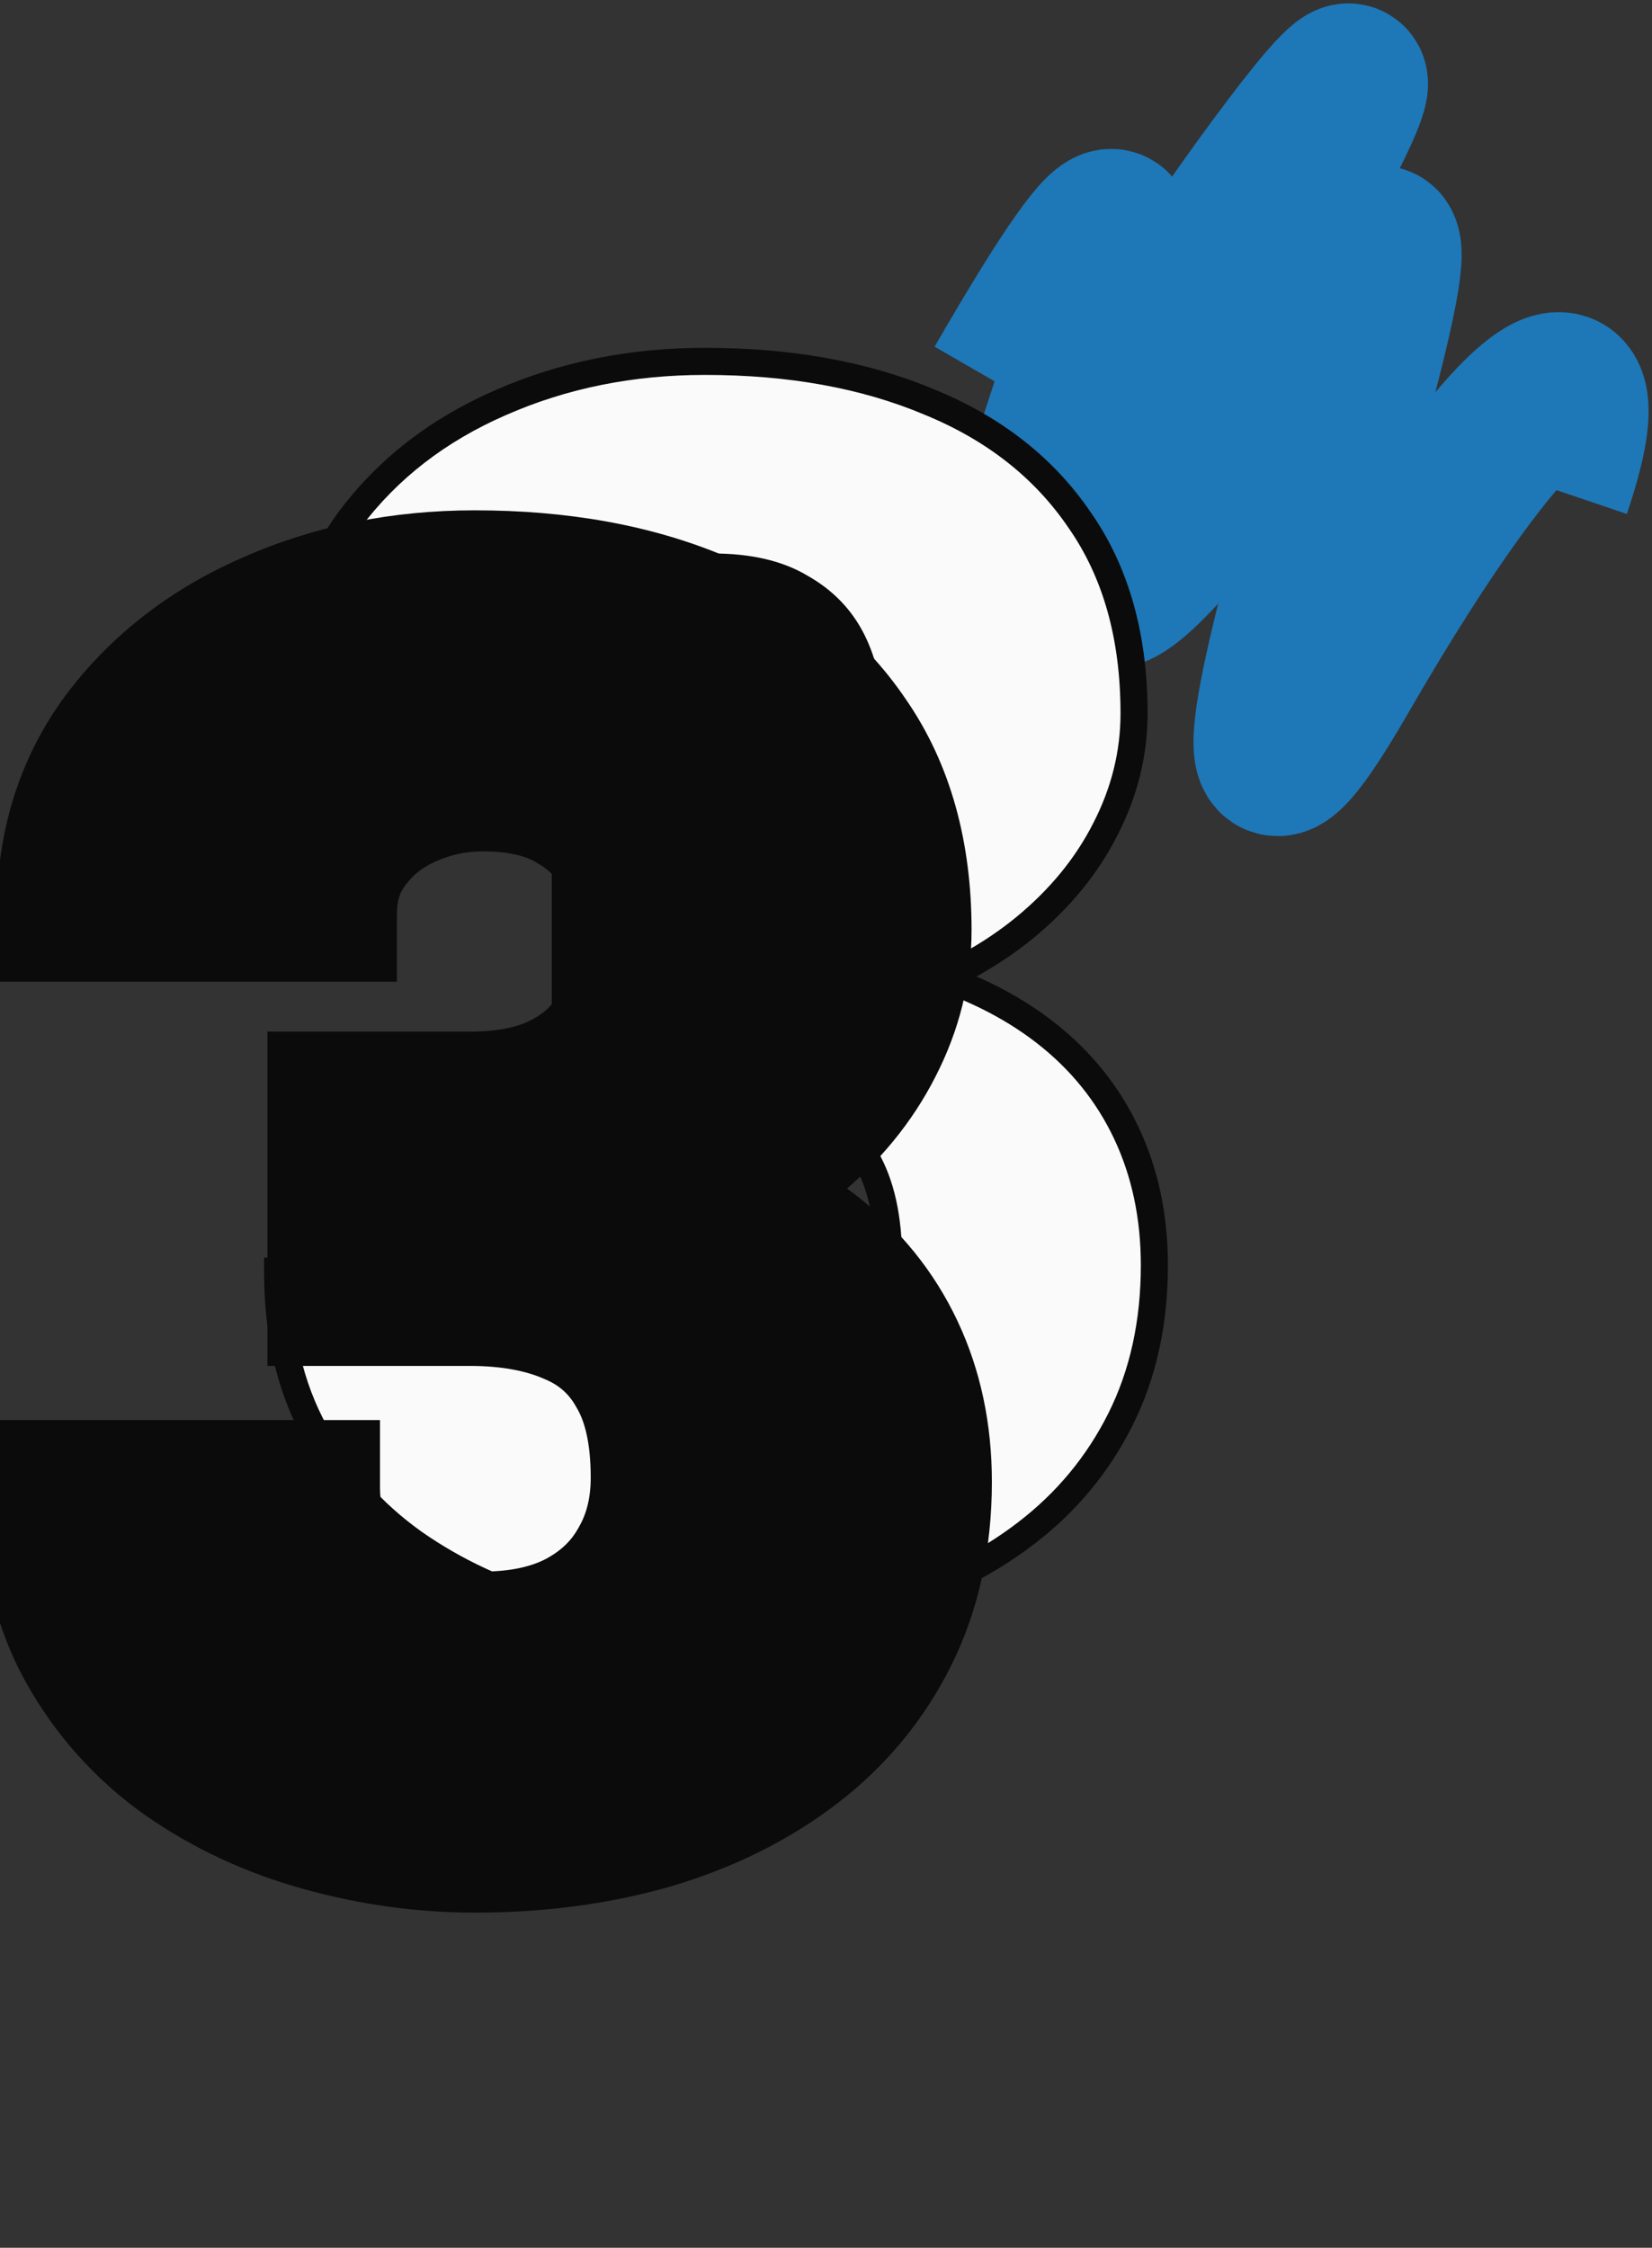 <svg width="122" height="166" viewBox="0 0 122 166" fill="none" xmlns="http://www.w3.org/2000/svg">
<rect x="0" y="0" width="122" height="166" fill="#333333" stroke="none"/>
<path d="M74 28.478C94.605 -7.215 69.593 51.381 78.407 36.113C87.222 20.844 112.52 -14.353 91.686 21.736C70.852 57.826 86.706 43.053 99.012 21.736C111.318 0.42 82.814 77.853 99.012 49.795C111.97 27.348 119.102 23.091 114.695 36.113" stroke="#1E77B7" stroke-width="11.5"/>
<mask id="path-2-outside-1_229_1556" maskUnits="userSpaceOnUse" x="19" y="25" width="68" height="97" fill="black">
<rect fill="white" x="19" y="25" width="68" height="97"/>
<path d="M41.75 65.188H51.688C54.521 65.188 56.854 64.688 58.688 63.688C60.562 62.688 61.938 61.271 62.812 59.438C63.729 57.604 64.188 55.458 64.188 53C64.188 50.875 63.771 48.979 62.938 47.312C62.104 45.646 60.833 44.333 59.125 43.375C57.458 42.375 55.292 41.875 52.625 41.875C50.708 41.875 48.875 42.271 47.125 43.062C45.417 43.812 44.021 44.917 42.938 46.375C41.854 47.792 41.312 49.5 41.312 51.5H21.75C21.75 46.417 23.125 42.021 25.875 38.312C28.667 34.604 32.354 31.75 36.938 29.75C41.562 27.708 46.604 26.688 52.062 26.688C58.354 26.688 63.875 27.688 68.625 29.688C73.417 31.646 77.125 34.562 79.75 38.438C82.417 42.271 83.75 47.021 83.75 52.688C83.75 55.646 83.042 58.5 81.625 61.25C80.25 63.958 78.271 66.375 75.688 68.5C73.146 70.583 70.104 72.25 66.562 73.5C63.062 74.708 59.167 75.312 54.875 75.312H41.75V65.188ZM41.75 79.875V69.938H54.875C59.625 69.938 63.875 70.479 67.625 71.562C71.375 72.646 74.562 74.208 77.188 76.25C79.812 78.292 81.812 80.771 83.188 83.688C84.562 86.604 85.25 89.854 85.25 93.438C85.25 97.688 84.417 101.479 82.75 104.812C81.083 108.146 78.75 110.958 75.75 113.25C72.75 115.542 69.229 117.292 65.188 118.5C61.146 119.667 56.771 120.25 52.062 120.25C48.271 120.25 44.5 119.729 40.75 118.688C37 117.646 33.604 116.062 30.562 113.938C27.521 111.771 25.083 109.042 23.25 105.75C21.417 102.417 20.5 98.458 20.5 93.875H40.062C40.062 96 40.604 97.917 41.688 99.625C42.812 101.292 44.333 102.625 46.25 103.625C48.208 104.583 50.333 105.062 52.625 105.062C55.375 105.062 57.708 104.562 59.625 103.562C61.583 102.521 63.062 101.104 64.062 99.312C65.104 97.521 65.625 95.458 65.625 93.125C65.625 89.958 65.062 87.417 63.938 85.5C62.854 83.542 61.271 82.125 59.188 81.25C57.104 80.333 54.604 79.875 51.688 79.875H41.75Z"/>
</mask>
<path d="M41.75 65.188H51.688C54.521 65.188 56.854 64.688 58.688 63.688C60.562 62.688 61.938 61.271 62.812 59.438C63.729 57.604 64.188 55.458 64.188 53C64.188 50.875 63.771 48.979 62.938 47.312C62.104 45.646 60.833 44.333 59.125 43.375C57.458 42.375 55.292 41.875 52.625 41.875C50.708 41.875 48.875 42.271 47.125 43.062C45.417 43.812 44.021 44.917 42.938 46.375C41.854 47.792 41.312 49.5 41.312 51.5H21.75C21.75 46.417 23.125 42.021 25.875 38.312C28.667 34.604 32.354 31.75 36.938 29.75C41.562 27.708 46.604 26.688 52.062 26.688C58.354 26.688 63.875 27.688 68.625 29.688C73.417 31.646 77.125 34.562 79.75 38.438C82.417 42.271 83.75 47.021 83.75 52.688C83.75 55.646 83.042 58.5 81.625 61.25C80.25 63.958 78.271 66.375 75.688 68.5C73.146 70.583 70.104 72.25 66.562 73.5C63.062 74.708 59.167 75.312 54.875 75.312H41.75V65.188ZM41.75 79.875V69.938H54.875C59.625 69.938 63.875 70.479 67.625 71.562C71.375 72.646 74.562 74.208 77.188 76.25C79.812 78.292 81.812 80.771 83.188 83.688C84.562 86.604 85.25 89.854 85.25 93.438C85.25 97.688 84.417 101.479 82.75 104.812C81.083 108.146 78.75 110.958 75.75 113.25C72.75 115.542 69.229 117.292 65.188 118.5C61.146 119.667 56.771 120.25 52.062 120.25C48.271 120.25 44.5 119.729 40.75 118.688C37 117.646 33.604 116.062 30.562 113.938C27.521 111.771 25.083 109.042 23.25 105.75C21.417 102.417 20.5 98.458 20.5 93.875H40.062C40.062 96 40.604 97.917 41.688 99.625C42.812 101.292 44.333 102.625 46.25 103.625C48.208 104.583 50.333 105.062 52.625 105.062C55.375 105.062 57.708 104.562 59.625 103.562C61.583 102.521 63.062 101.104 64.062 99.312C65.104 97.521 65.625 95.458 65.625 93.125C65.625 89.958 65.062 87.417 63.938 85.5C62.854 83.542 61.271 82.125 59.188 81.25C57.104 80.333 54.604 79.875 51.688 79.875H41.75Z" fill="#FAFAFA"/>
<path d="M41.75 65.188V64.188H40.75V65.188H41.75ZM58.688 63.688L58.217 62.805L58.209 62.81L58.688 63.688ZM62.812 59.438L61.918 58.99L61.914 58.998L61.91 59.007L62.812 59.438ZM59.125 43.375L58.611 44.233L58.623 44.24L58.636 44.247L59.125 43.375ZM47.125 43.062L47.527 43.978L47.537 43.974L47.125 43.062ZM42.938 46.375L43.732 46.983L43.74 46.971L42.938 46.375ZM41.312 51.5V52.5H42.312V51.5H41.312ZM21.75 51.5H20.75V52.5H21.75V51.5ZM25.875 38.312L25.076 37.711L25.072 37.717L25.875 38.312ZM36.938 29.75L37.337 30.666L37.341 30.665L36.938 29.75ZM68.625 29.688L68.237 30.609L68.247 30.613L68.625 29.688ZM79.75 38.438L78.922 38.998L78.929 39.009L79.75 38.438ZM81.625 61.25L80.736 60.792L80.733 60.797L81.625 61.25ZM75.688 68.5L76.321 69.273L76.323 69.272L75.688 68.5ZM66.562 73.5L66.889 74.445L66.895 74.443L66.562 73.5ZM41.75 75.312H40.75V76.312H41.75V75.312ZM41.75 79.875H40.75V80.875H41.75V79.875ZM41.75 69.938V68.938H40.75V69.938H41.75ZM75.75 113.25L75.143 112.455L75.75 113.25ZM65.188 118.5L65.465 119.461L65.474 119.458L65.188 118.5ZM30.562 113.938L29.982 114.752L29.99 114.757L30.562 113.938ZM23.25 105.75L22.374 106.232L22.376 106.237L23.25 105.75ZM20.5 93.875V92.875H19.5V93.875H20.5ZM40.062 93.875H41.062V92.875H40.062V93.875ZM41.688 99.625L40.843 100.161L40.851 100.173L40.859 100.184L41.688 99.625ZM46.25 103.625L45.787 104.512L45.799 104.518L45.81 104.523L46.25 103.625ZM59.625 103.562L60.088 104.449L60.095 104.445L59.625 103.562ZM64.062 99.312L63.198 98.81L63.194 98.817L63.189 98.825L64.062 99.312ZM63.938 85.5L63.062 85.984L63.069 85.995L63.075 86.006L63.938 85.5ZM59.188 81.25L58.785 82.165L58.792 82.169L58.8 82.172L59.188 81.25ZM41.75 66.188H51.688V64.188H41.75V66.188ZM51.688 66.188C54.631 66.188 57.143 65.669 59.166 64.565L58.209 62.81C56.565 63.706 54.411 64.188 51.688 64.188V66.188ZM59.158 64.57C61.212 63.474 62.743 61.904 63.715 59.868L61.91 59.007C61.132 60.638 59.913 61.901 58.217 62.805L59.158 64.57ZM63.707 59.885C64.706 57.888 65.188 55.583 65.188 53H63.188C63.188 55.334 62.753 57.321 61.918 58.99L63.707 59.885ZM65.188 53C65.188 50.742 64.744 48.689 63.832 46.865L62.043 47.76C62.798 49.269 63.188 51.008 63.188 53H65.188ZM63.832 46.865C62.904 45.01 61.488 43.554 59.614 42.503L58.636 44.247C60.179 45.113 61.304 46.282 62.043 47.76L63.832 46.865ZM59.639 42.517C57.77 41.396 55.408 40.875 52.625 40.875V42.875C55.175 42.875 57.147 43.354 58.611 44.233L59.639 42.517ZM52.625 40.875C50.566 40.875 48.592 41.301 46.713 42.151L47.537 43.974C49.158 43.24 50.851 42.875 52.625 42.875V40.875ZM46.723 42.147C44.86 42.965 43.325 44.177 42.135 45.779L43.74 46.971C44.717 45.656 45.973 44.66 47.527 43.978L46.723 42.147ZM42.143 45.768C40.91 47.38 40.312 49.309 40.312 51.5H42.312C42.312 49.691 42.798 48.204 43.732 46.982L42.143 45.768ZM41.312 50.5H21.75V52.5H41.312V50.5ZM22.75 51.5C22.75 46.608 24.069 42.427 26.678 38.908L25.072 37.717C22.181 41.615 20.75 46.225 20.75 51.5H22.75ZM26.674 38.914C29.354 35.354 32.899 32.603 37.337 30.666L36.538 28.834C31.809 30.897 27.979 33.855 25.076 37.711L26.674 38.914ZM37.341 30.665C41.829 28.684 46.732 27.688 52.062 27.688V25.688C46.476 25.688 41.296 26.733 36.534 28.835L37.341 30.665ZM52.062 27.688C58.249 27.688 63.634 28.671 68.237 30.609L69.013 28.766C64.116 26.704 58.459 25.688 52.062 25.688V27.688ZM68.247 30.613C72.876 32.505 76.419 35.304 78.922 38.998L80.578 37.877C77.831 33.821 73.957 30.787 69.003 28.762L68.247 30.613ZM78.929 39.009C81.456 42.641 82.75 47.181 82.75 52.688H84.75C84.75 46.861 83.377 41.9 80.571 37.866L78.929 39.009ZM82.75 52.688C82.75 55.479 82.083 58.177 80.736 60.792L82.514 61.708C84 58.823 84.75 55.812 84.75 52.688H82.75ZM80.733 60.797C79.427 63.371 77.54 65.681 75.052 67.728L76.323 69.272C79.002 67.069 81.073 64.546 82.517 61.703L80.733 60.797ZM75.054 67.727C72.614 69.727 69.677 71.34 66.23 72.557L66.895 74.443C70.531 73.16 73.678 71.44 76.321 69.273L75.054 67.727ZM66.236 72.555C62.856 73.722 59.073 74.312 54.875 74.312V76.312C59.26 76.312 63.269 75.695 66.889 74.445L66.236 72.555ZM54.875 74.312H41.75V76.312H54.875V74.312ZM42.75 75.312V65.188H40.75V75.312H42.75ZM42.75 79.875V69.938H40.75V79.875H42.75ZM41.75 70.938H54.875V68.938H41.75V70.938ZM54.875 70.938C59.551 70.938 63.705 71.471 67.347 72.523L67.903 70.602C64.045 69.487 59.699 68.938 54.875 68.938V70.938ZM67.347 72.523C70.996 73.577 74.065 75.088 76.574 77.039L77.801 75.461C75.06 73.329 71.754 71.714 67.903 70.602L67.347 72.523ZM76.574 77.039C79.079 78.988 80.977 81.344 82.283 84.114L84.092 83.261C82.648 80.198 80.546 77.596 77.801 75.461L76.574 77.039ZM82.283 84.114C83.588 86.883 84.25 89.985 84.25 93.438H86.25C86.25 89.723 85.537 86.325 84.092 83.261L82.283 84.114ZM84.25 93.438C84.25 97.554 83.444 101.189 81.856 104.365L83.644 105.26C85.39 101.769 86.25 97.821 86.25 93.438H84.25ZM81.856 104.365C80.258 107.561 78.024 110.255 75.143 112.455L76.357 114.045C79.476 111.662 81.909 108.731 83.644 105.26L81.856 104.365ZM75.143 112.455C72.25 114.665 68.84 116.364 64.901 117.542L65.474 119.458C69.618 118.219 73.25 116.418 76.357 114.045L75.143 112.455ZM64.91 117.539C60.969 118.677 56.688 119.25 52.062 119.25V121.25C56.854 121.25 61.323 120.656 65.465 119.461L64.91 117.539ZM52.062 119.25C48.364 119.25 44.683 118.742 41.018 117.724L40.482 119.651C44.317 120.716 48.178 121.25 52.062 121.25V119.25ZM41.018 117.724C37.371 116.711 34.08 115.175 31.135 113.118L29.99 114.757C33.129 116.95 36.629 118.581 40.482 119.651L41.018 117.724ZM31.143 113.123C28.223 111.043 25.885 108.427 24.124 105.263L22.376 106.237C24.281 109.657 26.819 112.498 29.982 114.752L31.143 113.123ZM24.126 105.268C22.389 102.11 21.5 98.324 21.5 93.875H19.5C19.5 98.593 20.444 102.724 22.374 106.232L24.126 105.268ZM20.5 94.875H40.062V92.875H20.5V94.875ZM39.062 93.875C39.062 96.18 39.653 98.284 40.843 100.161L42.532 99.09C41.556 97.55 41.062 95.82 41.062 93.875H39.062ZM40.859 100.184C42.084 101.999 43.735 103.441 45.787 104.512L46.713 102.738C44.932 101.809 43.541 100.584 42.516 99.066L40.859 100.184ZM45.81 104.523C47.913 105.552 50.189 106.062 52.625 106.062V104.062C50.478 104.062 48.504 103.615 46.69 102.727L45.81 104.523ZM52.625 106.062C55.493 106.062 57.995 105.541 60.088 104.449L59.162 102.676C57.422 103.584 55.257 104.062 52.625 104.062V106.062ZM60.095 104.445C62.208 103.321 63.834 101.773 64.936 99.8L63.189 98.825C62.291 100.435 60.958 101.721 59.155 102.68L60.095 104.445ZM64.927 99.815C66.068 97.852 66.625 95.612 66.625 93.125H64.625C64.625 95.305 64.14 97.189 63.198 98.81L64.927 99.815ZM66.625 93.125C66.625 89.852 66.045 87.116 64.8 84.994L63.075 86.006C64.08 87.718 64.625 90.065 64.625 93.125H66.625ZM64.812 85.016C63.619 82.859 61.863 81.289 59.575 80.328L58.8 82.172C60.679 82.961 62.089 84.224 63.062 85.984L64.812 85.016ZM59.59 80.335C57.35 79.349 54.705 78.875 51.688 78.875V80.875C54.503 80.875 56.859 81.318 58.785 82.165L59.59 80.335ZM51.688 78.875H41.75V80.875H51.688V78.875Z" fill="#0A0B0A" mask="url(#path-2-outside-1_229_1556)"/>
<mask id="path-4-outside-2_229_1556" maskUnits="userSpaceOnUse" x="-2" y="37" width="76" height="105" fill="black">
<rect fill="white" x="-2" y="37" width="76" height="105"/>
<path d="M24.75 81.188H34.688C37.521 81.188 39.854 80.688 41.688 79.688C43.562 78.688 44.938 77.271 45.812 75.438C46.729 73.604 47.188 71.458 47.188 69C47.188 66.875 46.771 64.979 45.938 63.312C45.104 61.646 43.833 60.333 42.125 59.375C40.458 58.375 38.292 57.875 35.625 57.875C33.708 57.875 31.875 58.271 30.125 59.062C28.417 59.812 27.021 60.917 25.938 62.375C24.854 63.792 24.312 65.5 24.312 67.5H4.75C4.75 62.417 6.125 58.021 8.875 54.312C11.667 50.604 15.354 47.75 19.938 45.75C24.562 43.708 29.604 42.688 35.062 42.688C41.354 42.688 46.875 43.688 51.625 45.688C56.417 47.646 60.125 50.562 62.75 54.438C65.417 58.271 66.75 63.021 66.75 68.688C66.75 71.646 66.042 74.5 64.625 77.25C63.25 79.958 61.271 82.375 58.688 84.5C56.146 86.583 53.104 88.25 49.562 89.5C46.062 90.708 42.167 91.312 37.875 91.312H24.75V81.188ZM24.75 95.875V85.938H37.875C42.625 85.938 46.875 86.479 50.625 87.562C54.375 88.646 57.562 90.208 60.188 92.25C62.812 94.292 64.812 96.771 66.188 99.688C67.562 102.604 68.25 105.854 68.25 109.438C68.25 113.688 67.417 117.479 65.75 120.812C64.083 124.146 61.75 126.958 58.75 129.25C55.75 131.542 52.229 133.292 48.188 134.5C44.146 135.667 39.771 136.25 35.062 136.25C31.271 136.25 27.5 135.729 23.75 134.688C20 133.646 16.604 132.062 13.562 129.938C10.521 127.771 8.083 125.042 6.25 121.75C4.417 118.417 3.5 114.458 3.5 109.875H23.062C23.062 112 23.604 113.917 24.688 115.625C25.812 117.292 27.333 118.625 29.25 119.625C31.208 120.583 33.333 121.062 35.625 121.062C38.375 121.062 40.708 120.562 42.625 119.562C44.583 118.521 46.062 117.104 47.062 115.312C48.104 113.521 48.625 111.458 48.625 109.125C48.625 105.958 48.062 103.417 46.938 101.5C45.854 99.542 44.271 98.125 42.188 97.25C40.104 96.333 37.604 95.875 34.688 95.875H24.75Z"/>
</mask>
<path d="M24.75 81.188H34.688C37.521 81.188 39.854 80.688 41.688 79.688C43.562 78.688 44.938 77.271 45.812 75.438C46.729 73.604 47.188 71.458 47.188 69C47.188 66.875 46.771 64.979 45.938 63.312C45.104 61.646 43.833 60.333 42.125 59.375C40.458 58.375 38.292 57.875 35.625 57.875C33.708 57.875 31.875 58.271 30.125 59.062C28.417 59.812 27.021 60.917 25.938 62.375C24.854 63.792 24.312 65.5 24.312 67.5H4.75C4.75 62.417 6.125 58.021 8.875 54.312C11.667 50.604 15.354 47.75 19.938 45.75C24.562 43.708 29.604 42.688 35.062 42.688C41.354 42.688 46.875 43.688 51.625 45.688C56.417 47.646 60.125 50.562 62.75 54.438C65.417 58.271 66.75 63.021 66.75 68.688C66.75 71.646 66.042 74.5 64.625 77.25C63.25 79.958 61.271 82.375 58.688 84.5C56.146 86.583 53.104 88.25 49.562 89.5C46.062 90.708 42.167 91.312 37.875 91.312H24.75V81.188ZM24.75 95.875V85.938H37.875C42.625 85.938 46.875 86.479 50.625 87.562C54.375 88.646 57.562 90.208 60.188 92.25C62.812 94.292 64.812 96.771 66.188 99.688C67.562 102.604 68.25 105.854 68.25 109.438C68.25 113.688 67.417 117.479 65.75 120.812C64.083 124.146 61.75 126.958 58.75 129.25C55.75 131.542 52.229 133.292 48.188 134.5C44.146 135.667 39.771 136.25 35.062 136.25C31.271 136.25 27.5 135.729 23.75 134.688C20 133.646 16.604 132.062 13.562 129.938C10.521 127.771 8.083 125.042 6.25 121.75C4.417 118.417 3.5 114.458 3.5 109.875H23.062C23.062 112 23.604 113.917 24.688 115.625C25.812 117.292 27.333 118.625 29.25 119.625C31.208 120.583 33.333 121.062 35.625 121.062C38.375 121.062 40.708 120.562 42.625 119.562C44.583 118.521 46.062 117.104 47.062 115.312C48.104 113.521 48.625 111.458 48.625 109.125C48.625 105.958 48.062 103.417 46.938 101.5C45.854 99.542 44.271 98.125 42.188 97.25C40.104 96.333 37.604 95.875 34.688 95.875H24.75Z" fill="#0A0B0A"/>
<path d="M24.75 81.188V76.188H19.75V81.188H24.75ZM41.688 79.688L39.335 75.276L39.314 75.287L39.293 75.298L41.688 79.688ZM45.812 75.438L41.34 73.201L41.32 73.243L41.3 73.284L45.812 75.438ZM42.125 59.375L39.553 63.663L39.615 63.7L39.679 63.736L42.125 59.375ZM30.125 59.062L32.135 63.641L32.16 63.63L32.186 63.618L30.125 59.062ZM25.938 62.375L29.909 65.412L29.93 65.385L29.951 65.357L25.938 62.375ZM24.312 67.5V72.5H29.312V67.5H24.312ZM4.75 67.5H-0.25V72.5H4.75V67.5ZM8.875 54.312L4.88 51.305L4.87 51.32L4.859 51.334L8.875 54.312ZM19.938 45.75L21.937 50.333L21.947 50.328L21.957 50.324L19.938 45.75ZM51.625 45.688L49.685 50.296L49.709 50.306L49.733 50.316L51.625 45.688ZM62.75 54.438L58.61 57.242L58.628 57.267L58.645 57.293L62.75 54.438ZM64.625 77.25L60.18 74.96L60.173 74.973L60.167 74.987L64.625 77.25ZM58.688 84.5L61.857 88.367L61.864 88.362L58.688 84.5ZM49.562 89.5L51.194 94.226L51.21 94.221L51.227 94.215L49.562 89.5ZM24.75 91.312H19.75V96.312H24.75V91.312ZM24.75 95.875H19.75V100.875H24.75V95.875ZM24.75 85.938V80.938H19.75V85.938H24.75ZM58.75 129.25L55.715 125.277L58.75 129.25ZM48.188 134.5L49.574 139.304L49.597 139.297L49.62 139.29L48.188 134.5ZM13.562 129.938L10.662 134.01L10.68 134.023L10.699 134.036L13.562 129.938ZM6.25 121.75L1.869 124.16L1.875 124.171L1.882 124.183L6.25 121.75ZM3.5 109.875V104.875H-1.5V109.875H3.5ZM23.062 109.875H28.062V104.875H23.062V109.875ZM24.688 115.625L20.465 118.303L20.503 118.363L20.543 118.422L24.688 115.625ZM29.25 119.625L26.937 124.058L26.994 124.088L27.052 124.116L29.25 119.625ZM42.625 119.562L44.938 123.995L44.956 123.986L44.973 123.977L42.625 119.562ZM47.062 115.312L42.74 112.799L42.718 112.837L42.697 112.876L47.062 115.312ZM46.938 101.5L42.562 103.92L42.593 103.976L42.625 104.031L46.938 101.5ZM42.188 97.25L40.174 101.827L40.212 101.844L40.251 101.86L42.188 97.25ZM24.75 86.188H34.688V76.188H24.75V86.188ZM34.688 86.188C38.072 86.188 41.299 85.595 44.082 84.077L39.293 75.298C38.41 75.78 36.97 76.188 34.688 76.188V86.188ZM44.04 84.099C46.812 82.621 48.968 80.435 50.325 77.591L41.3 73.284C40.907 74.107 40.313 74.754 39.335 75.276L44.04 84.099ZM50.285 77.674C51.611 75.021 52.188 72.081 52.188 69H42.188C42.188 70.835 41.847 72.188 41.34 73.201L50.285 77.674ZM52.188 69C52.188 66.208 51.636 63.529 50.41 61.076L41.465 65.549C41.906 66.429 42.188 67.542 42.188 69H52.188ZM50.41 61.076C49.105 58.468 47.105 56.436 44.571 55.014L39.679 63.736C40.562 64.231 41.103 64.824 41.465 65.549L50.41 61.076ZM44.697 55.087C42.017 53.479 38.874 52.875 35.625 52.875V62.875C37.709 62.875 38.9 63.271 39.553 63.663L44.697 55.087ZM35.625 52.875C32.996 52.875 30.46 53.423 28.064 54.507L32.186 63.618C33.29 63.119 34.421 62.875 35.625 62.875V52.875ZM28.115 54.484C25.634 55.574 23.54 57.218 21.924 59.393L29.951 65.357C30.502 64.615 31.199 64.051 32.135 63.641L28.115 54.484ZM21.966 59.338C20.135 61.732 19.312 64.542 19.312 67.5H29.312C29.312 66.458 29.573 65.852 29.909 65.412L21.966 59.338ZM24.312 62.5H4.75V72.5H24.312V62.5ZM9.75 67.5C9.75 63.375 10.845 60.05 12.891 57.291L4.859 51.334C1.405 55.992 -0.25 61.458 -0.25 67.5H9.75ZM12.87 57.32C15.103 54.352 18.081 52.016 21.937 50.333L17.938 41.167C12.628 43.484 8.23 46.856 4.88 51.305L12.87 57.32ZM21.957 50.324C25.896 48.585 30.243 47.688 35.062 47.688V37.688C28.965 37.688 23.229 38.832 17.918 41.176L21.957 50.324ZM35.062 47.688C40.831 47.688 45.669 48.605 49.685 50.296L53.565 41.079C48.081 38.77 41.877 37.688 35.062 37.688V47.688ZM49.733 50.316C53.713 51.942 56.596 54.269 58.61 57.242L66.89 51.633C63.654 46.856 59.12 43.349 53.517 41.059L49.733 50.316ZM58.645 57.293C60.614 60.123 61.75 63.82 61.75 68.688H71.75C71.75 62.221 70.219 56.419 66.855 51.582L58.645 57.293ZM61.75 68.688C61.75 70.812 61.249 72.885 60.18 74.96L69.07 79.54C70.834 76.115 71.75 72.479 71.75 68.688H61.75ZM60.167 74.987C59.135 77.02 57.616 78.907 55.511 80.638L61.864 88.362C64.926 85.843 67.365 82.897 69.083 79.513L60.167 74.987ZM55.518 80.633C53.484 82.3 50.97 83.701 47.898 84.785L51.227 94.215C55.238 92.799 58.807 90.867 61.857 88.367L55.518 80.633ZM47.931 84.774C45.032 85.775 41.698 86.312 37.875 86.312V96.312C42.635 96.312 47.093 95.642 51.194 94.226L47.931 84.774ZM37.875 86.312H24.75V96.312H37.875V86.312ZM29.75 91.312V81.188H19.75V91.312H29.75ZM29.75 95.875V85.938H19.75V95.875H29.75ZM24.75 90.938H37.875V80.938H24.75V90.938ZM37.875 90.938C42.253 90.938 46.023 91.438 49.237 92.366L52.013 82.759C47.727 81.521 42.997 80.938 37.875 80.938V90.938ZM49.237 92.366C52.481 93.303 55.073 94.606 57.118 96.197L63.257 88.303C60.052 85.81 56.269 83.988 52.013 82.759L49.237 92.366ZM57.118 96.197C59.143 97.772 60.636 99.636 61.665 101.82L70.71 97.555C68.989 93.905 66.482 90.812 63.257 88.303L57.118 96.197ZM61.665 101.82C62.692 103.998 63.25 106.509 63.25 109.438H73.25C73.25 105.2 72.433 101.21 70.71 97.555L61.665 101.82ZM63.25 109.438C63.25 113.021 62.551 116.029 61.278 118.576L70.222 123.049C72.282 118.929 73.25 114.354 73.25 109.438H63.25ZM61.278 118.576C59.956 121.22 58.118 123.441 55.715 125.277L61.785 133.223C65.382 130.476 68.21 127.072 70.222 123.049L61.278 118.576ZM55.715 125.277C53.248 127.161 50.285 128.654 46.755 129.71L49.62 139.29C54.173 137.929 58.252 135.923 61.785 133.223L55.715 125.277ZM46.801 129.696C43.26 130.718 39.357 131.25 35.062 131.25V141.25C40.185 141.25 45.032 140.615 49.574 139.304L46.801 129.696ZM35.062 131.25C31.735 131.25 28.414 130.794 25.088 129.87L22.412 139.505C26.586 140.665 30.807 141.25 35.062 141.25V131.25ZM25.088 129.87C21.857 128.972 18.981 127.624 16.426 125.839L10.699 134.036C14.227 136.501 18.143 138.319 22.412 139.505L25.088 129.87ZM16.463 125.865C14.032 124.133 12.094 121.966 10.618 119.317L1.882 124.183C4.073 128.117 7.01 131.409 10.662 134.01L16.463 125.865ZM10.631 119.34C9.279 116.882 8.5 113.788 8.5 109.875H-1.5C-1.5 115.129 -0.446 119.951 1.869 124.16L10.631 119.34ZM3.5 114.875H23.062V104.875H3.5V114.875ZM18.062 109.875C18.062 112.898 18.848 115.752 20.465 118.303L28.91 112.947C28.361 112.081 28.062 111.102 28.062 109.875H18.062ZM20.543 118.422C22.168 120.829 24.34 122.703 26.937 124.058L31.563 115.192C30.326 114.547 29.457 113.754 28.832 112.828L20.543 118.422ZM27.052 124.116C29.73 125.426 32.611 126.062 35.625 126.062V116.062C34.055 116.062 32.687 115.74 31.448 115.134L27.052 124.116ZM35.625 126.062C38.967 126.062 42.139 125.456 44.938 123.995L40.312 115.13C39.277 115.669 37.783 116.062 35.625 116.062V126.062ZM44.973 123.977C47.708 122.522 49.922 120.449 51.428 117.749L42.697 112.876C42.203 113.76 41.458 114.52 40.277 115.148L44.973 123.977ZM51.385 117.826C52.924 115.178 53.625 112.228 53.625 109.125H43.625C43.625 110.689 43.284 111.863 42.74 112.799L51.385 117.826ZM53.625 109.125C53.625 105.426 52.977 101.912 51.25 98.969L42.625 104.031C43.148 104.922 43.625 106.491 43.625 109.125H53.625ZM51.313 99.08C49.68 96.128 47.232 93.946 44.124 92.64L40.251 101.86C41.31 102.304 42.029 102.955 42.562 103.92L51.313 99.08ZM44.201 92.673C41.331 91.411 38.11 90.875 34.688 90.875V100.875C37.098 100.875 38.877 101.256 40.174 101.827L44.201 92.673ZM34.688 90.875H24.75V100.875H34.688V90.875Z" fill="#0A0B0A" mask="url(#path-4-outside-2_229_1556)"/>
</svg>
